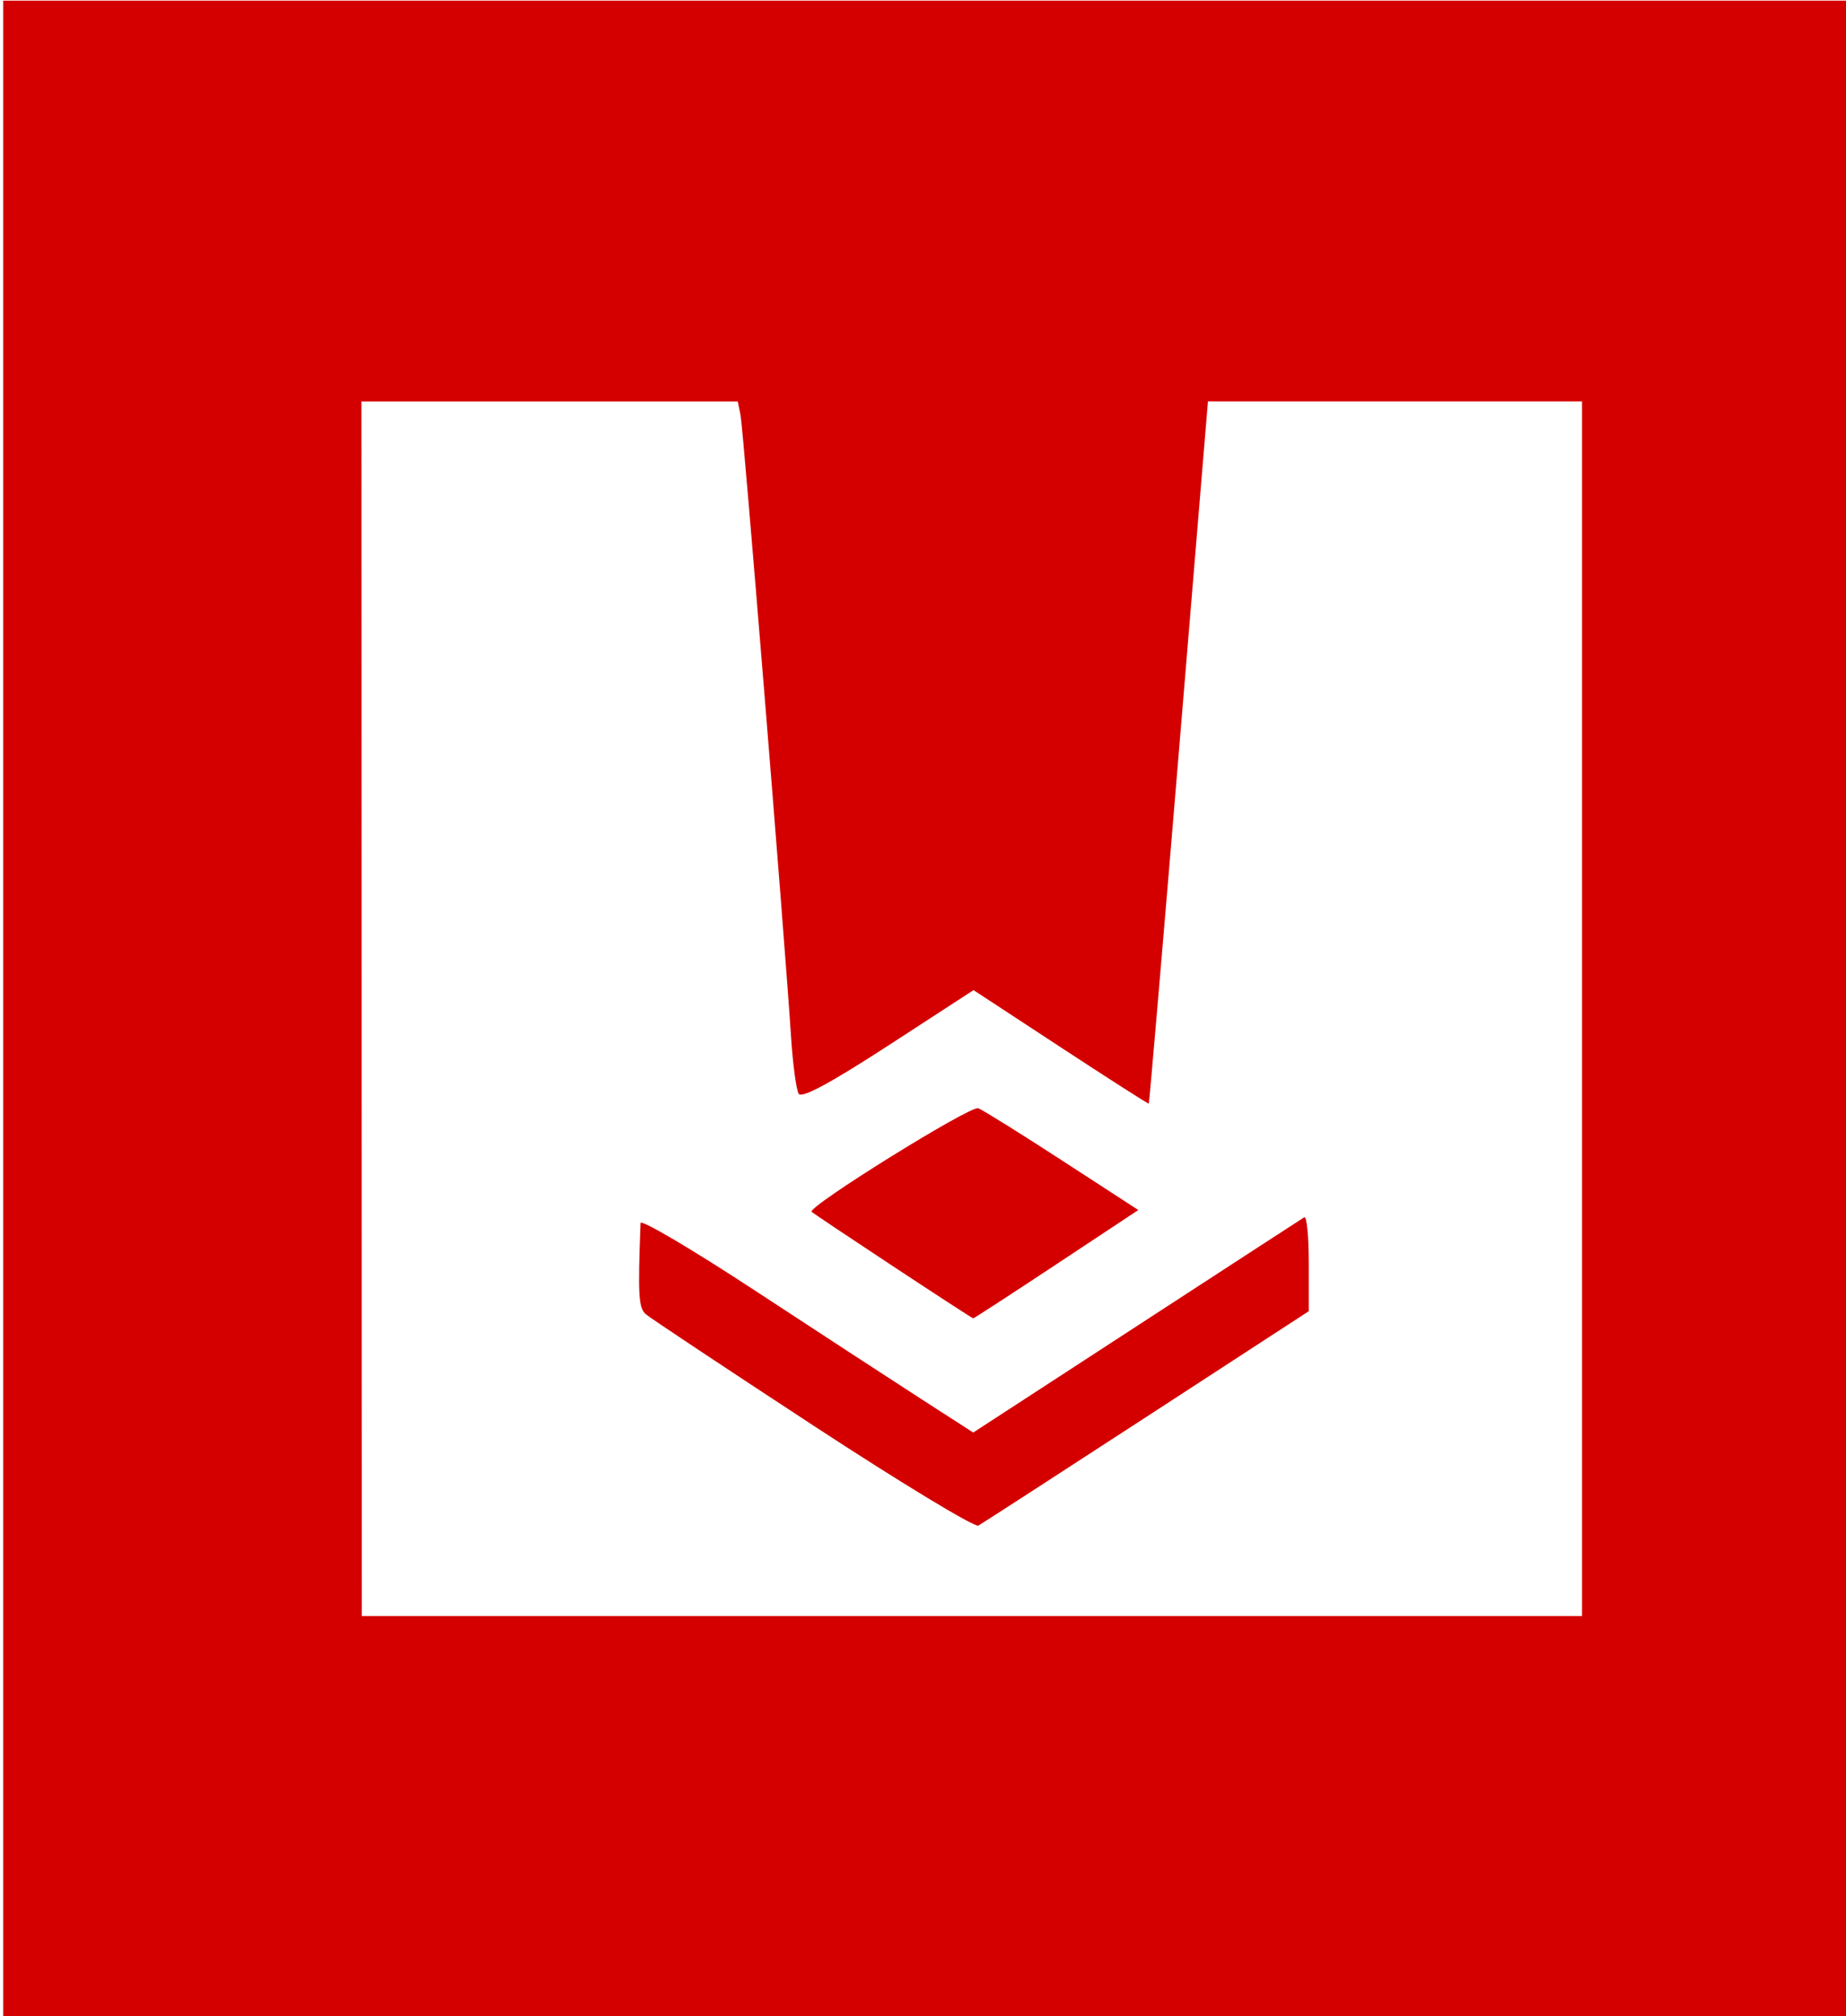 <?xml version="1.0" encoding="UTF-8" standalone="no"?>
<!-- Created with Inkscape (http://www.inkscape.org/) -->

<svg
   width="304"
   height="332"
   viewBox="0 0 80.433 87.842"
   version="1.1"
   id="svg5"
   xml:space="preserve"
   inkscape:export-filename="bitmap.svg"
   inkscape:export-xdpi="96"
   inkscape:export-ydpi="96"
   sodipodi:docname="brasco.svg"
   inkscape:version="1.1.1 (3bf5ae0d25, 2021-09-20)"
   xmlns:inkscape="http://www.inkscape.org/namespaces/inkscape"
   xmlns:sodipodi="http://sodipodi.sourceforge.net/DTD/sodipodi-0.dtd"
   xmlns="http://www.w3.org/2000/svg"
   xmlns:svg="http://www.w3.org/2000/svg"><sodipodi:namedview
     id="namedview7"
     pagecolor="#ffffff"
     bordercolor="#000000"
     borderopacity="0.25"
     inkscape:showpageshadow="2"
     inkscape:pageopacity="0.0"
     inkscape:pagecheckerboard="0"
     inkscape:deskcolor="#d1d1d1"
     inkscape:document-units="mm"
     showgrid="false"
     inkscape:pageshadow="2"
     units="px"
     width="304px"
     inkscape:zoom="1.4681257"
     inkscape:cx="93.997401"
     inkscape:cy="272.7968"
     inkscape:window-width="1920"
     inkscape:window-height="1009"
     inkscape:window-x="-8"
     inkscape:window-y="-8"
     inkscape:window-maximized="1"
     inkscape:current-layer="layer1" /><defs
     id="defs2" /><g
     inkscape:label="Camada 1"
     inkscape:groupmode="layer"
     id="layer1"><path
       style="fill:#d40000;stroke-width:0.265"
       d="M 0.14,43.948 V 0.027 H 40.357 80.573 V 43.948 87.869 H 40.357 0.14 Z m 68.792,0 v -26.458 h -8.15 -8.15 l -1.268,15.28 c -0.698,8.404 -1.287,15.295 -1.309,15.314 -0.022,0.019 -1.75,-1.087 -3.839,-2.456 l -3.798,-2.49 -3.713,2.413 c -2.521,1.638 -3.774,2.313 -3.905,2.102 -0.106,-0.171 -0.255,-1.283 -0.332,-2.47 -0.284,-4.374 -2.083,-26.52 -2.201,-27.096 l -0.122,-0.595 h -8.199 -8.199 l 0.007,26.458 0.007,26.458 H 42.346 68.932 Z M 35.426,62.1 C 31.622,59.611 28.348,57.435 28.149,57.266 c -0.329,-0.281 -0.36,-0.797 -0.24,-3.981 0.007,-0.176 2.244,1.144 4.973,2.934 2.729,1.79 5.987,3.915 7.242,4.724 l 2.281,1.47 7.112,-4.627 c 3.911,-2.545 7.201,-4.683 7.31,-4.75 0.109,-0.068 0.198,0.825 0.198,1.984 v 2.107 l -7.054,4.59 c -3.88,2.524 -7.184,4.662 -7.342,4.75 -0.158,0.088 -3.4,-1.876 -7.203,-4.366 z m 3.476,-6.936 c -1.892,-1.249 -3.484,-2.314 -3.538,-2.366 -0.214,-0.207 6.921,-4.644 7.26,-4.514 0.199,0.076 1.849,1.106 3.668,2.287 l 3.306,2.148 -3.567,2.361 c -1.962,1.299 -3.594,2.36 -3.628,2.358 -0.033,-0.002 -1.608,-1.025 -3.5,-2.274 z"
       id="path179" /></g></svg>
